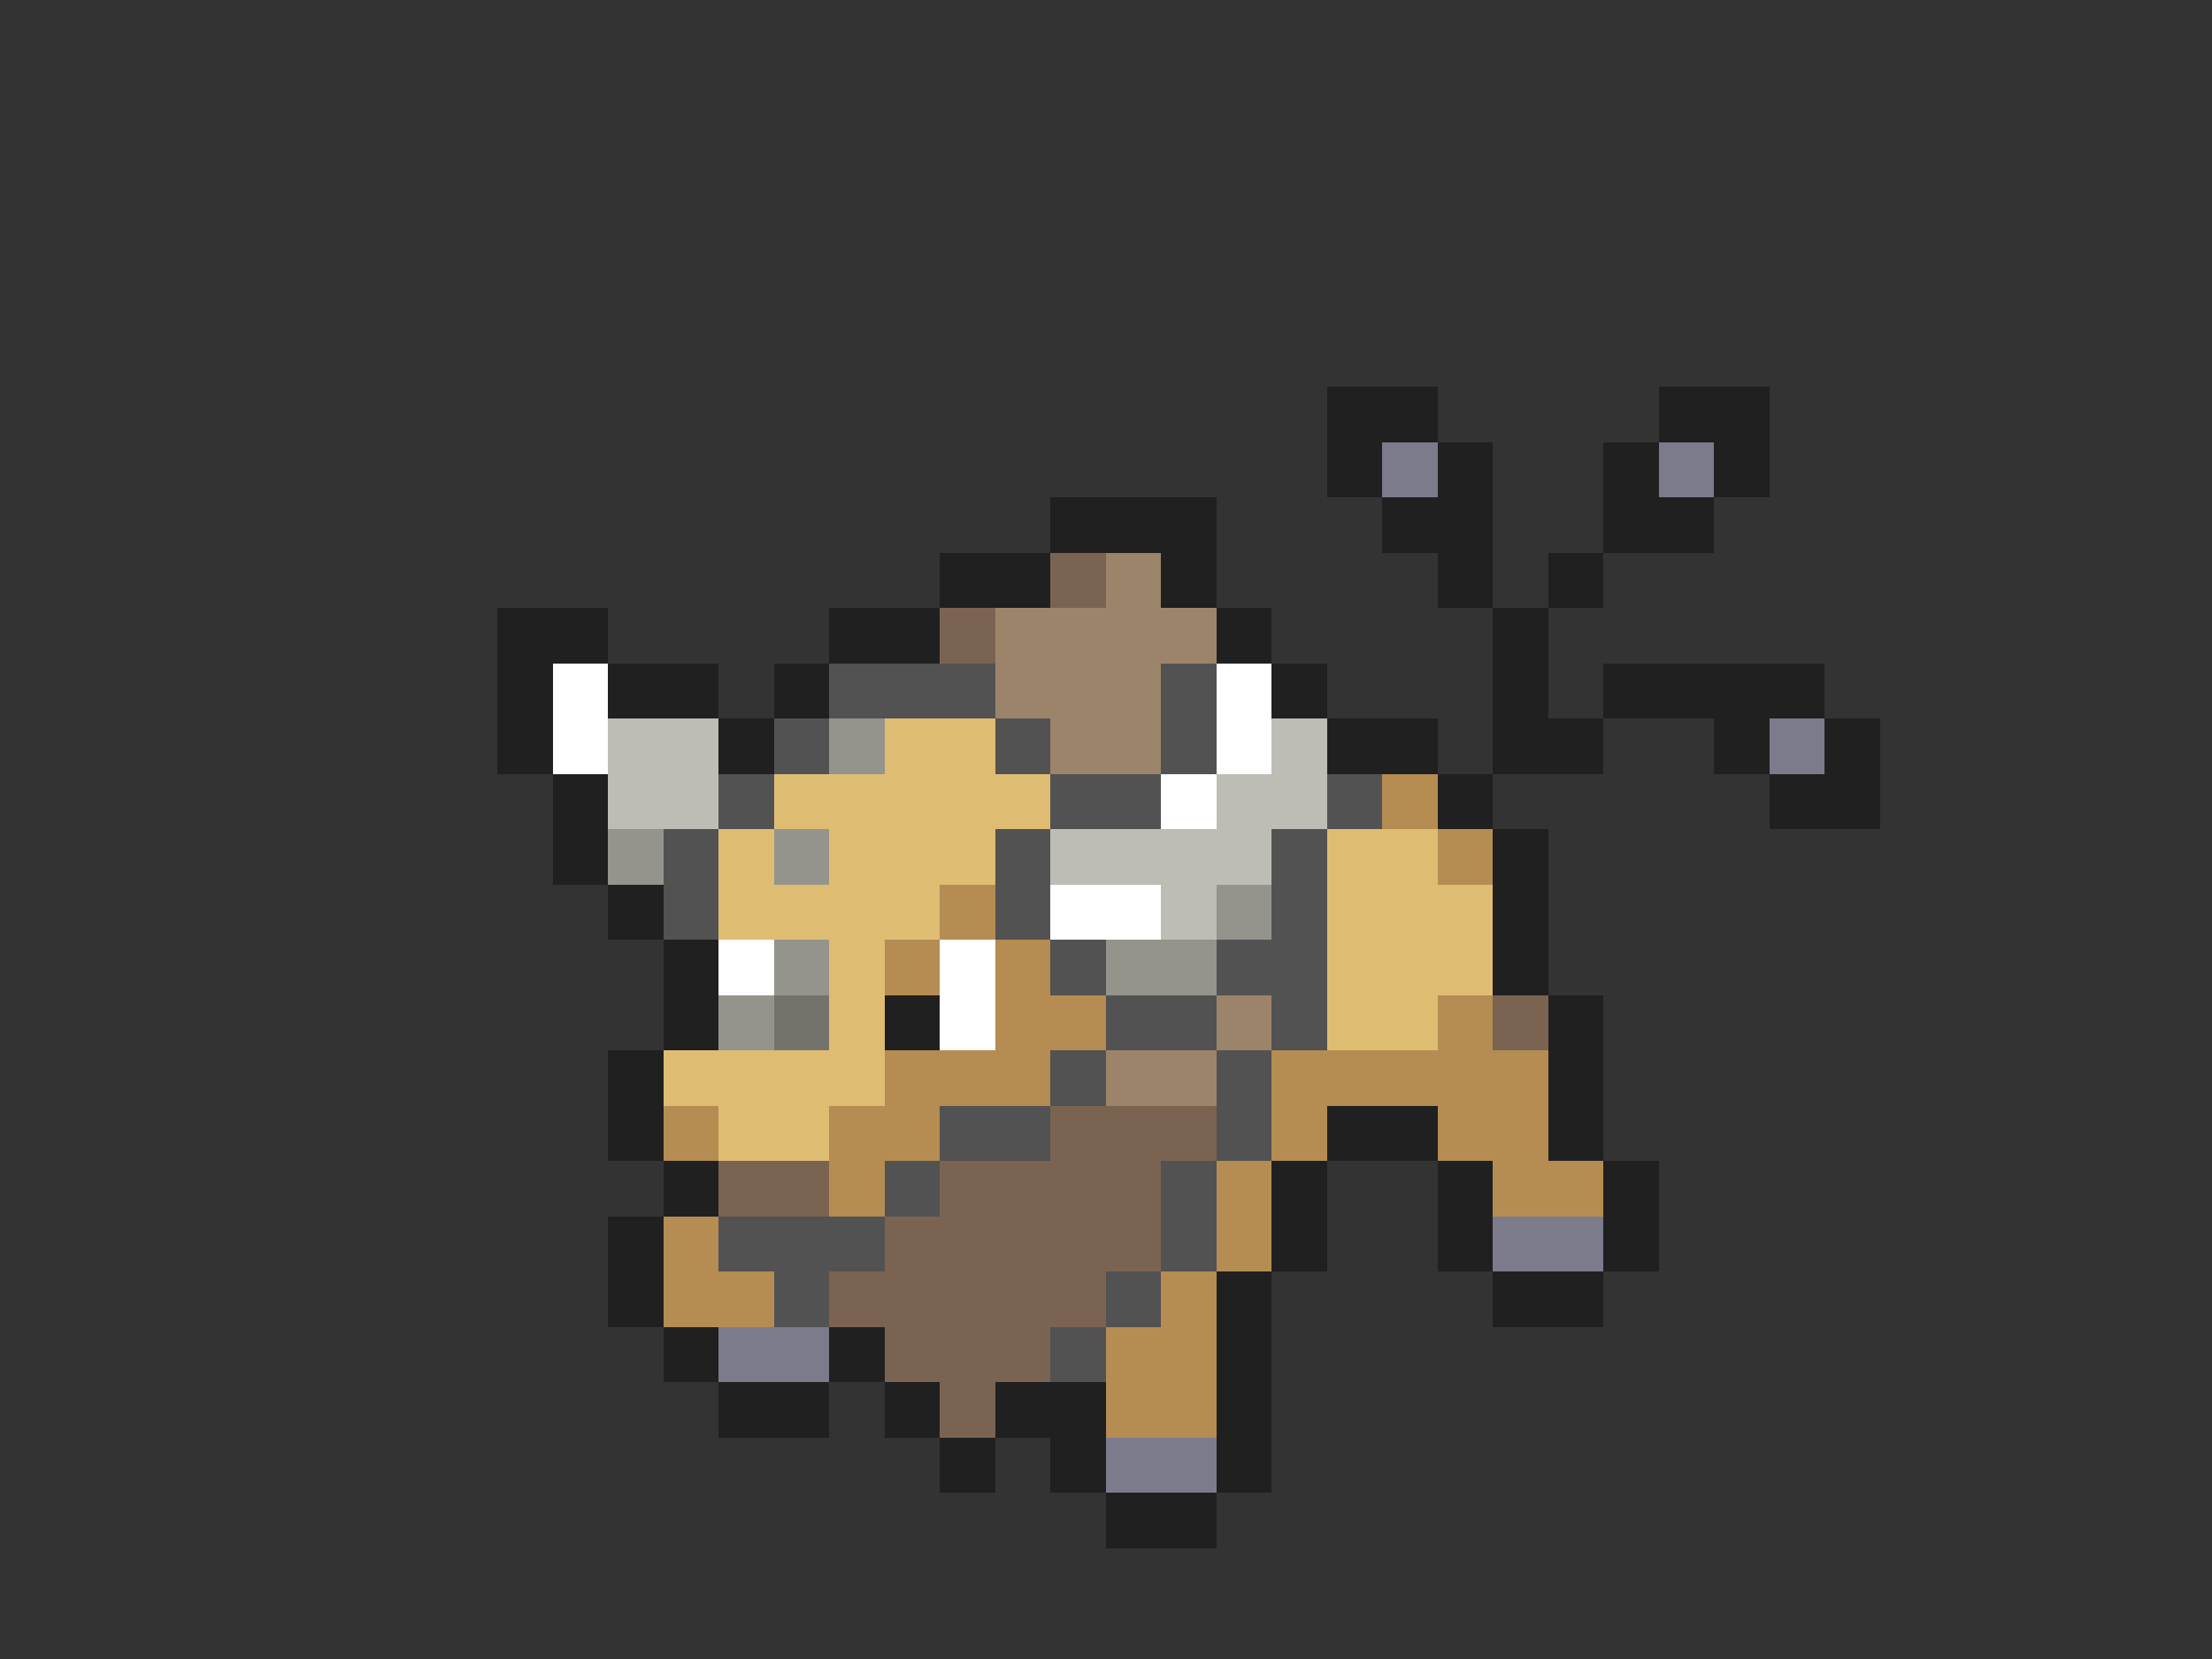 <svg xmlns="http://www.w3.org/2000/svg" viewBox="0 -0.5 40 30" shape-rendering="crispEdges">
<rect x="0" y="-0.5" width="40" height="30" fill="#333333" stroke="none"/>
<path stroke="#202020" d="M24 7h2M30 7h2M24 8h1M26 8h1M29 8h1M31 8h1M19 9h3M25 9h2M29 9h2M17 10h2M21 10h1M26 10h1M28 10h1M9 11h2M15 11h2M22 11h1M27 11h1M9 12h1M11 12h2M14 12h1M23 12h1M27 12h1M29 12h4M9 13h1M13 13h1M24 13h2M27 13h2M31 13h1M33 13h1M10 14h1M26 14h1M32 14h2M10 15h1M27 15h1M11 16h1M27 16h1M12 17h1M27 17h1M12 18h1M16 18h1M28 18h1M11 19h1M28 19h1M11 20h1M24 20h2M28 20h1M12 21h1M23 21h1M26 21h1M29 21h1M11 22h1M23 22h1M26 22h1M29 22h1M11 23h1M22 23h1M27 23h2M12 24h1M15 24h1M22 24h1M13 25h2M16 25h1M18 25h2M22 25h1M17 26h1M19 26h1M22 26h1M20 27h2" />
<path stroke="#7b7b8c" d="M25 8h1M30 8h1M32 13h1M27 22h2M13 24h2M20 26h2" />
<path stroke="#7b6352" d="M19 10h1M17 11h1M27 18h1M19 20h3M13 21h2M17 21h4M16 22h5M15 23h5M16 24h3M17 25h1" />
<path stroke="#9c846b" d="M20 10h1M18 11h4M18 12h3M19 13h2M22 18h1M20 19h2" />
<path stroke="#ffffff" d="M10 12h1M22 12h1M10 13h1M22 13h1M21 14h1M19 16h2M13 17h1M17 17h1M17 18h1" />
<path stroke="#525252" d="M15 12h3M21 12h1M14 13h1M18 13h1M21 13h1M13 14h1M19 14h2M24 14h1M12 15h1M18 15h1M23 15h1M12 16h1M18 16h1M23 16h1M19 17h1M22 17h2M20 18h2M23 18h1M19 19h1M22 19h1M17 20h2M22 20h1M16 21h1M21 21h1M13 22h3M21 22h1M14 23h1M20 23h1M19 24h1" />
<path stroke="#bdbdb5" d="M11 13h2M23 13h1M11 14h2M22 14h2M19 15h4M21 16h1" />
<path stroke="#94948c" d="M15 13h1M11 15h1M14 15h1M22 16h1M14 17h1M20 17h2M13 18h1" />
<path stroke="#debd73" d="M16 13h2M14 14h5M13 15h1M15 15h3M24 15h2M13 16h4M24 16h3M15 17h1M24 17h3M15 18h1M24 18h2M12 19h4M13 20h2" />
<path stroke="#b58c52" d="M25 14h1M26 15h1M17 16h1M16 17h1M18 17h1M18 18h2M26 18h1M16 19h3M23 19h5M12 20h1M15 20h2M23 20h1M26 20h2M15 21h1M22 21h1M27 21h2M12 22h1M22 22h1M12 23h2M21 23h1M20 24h2M20 25h2" />
<path stroke="#73736b" d="M14 18h1" />
</svg>